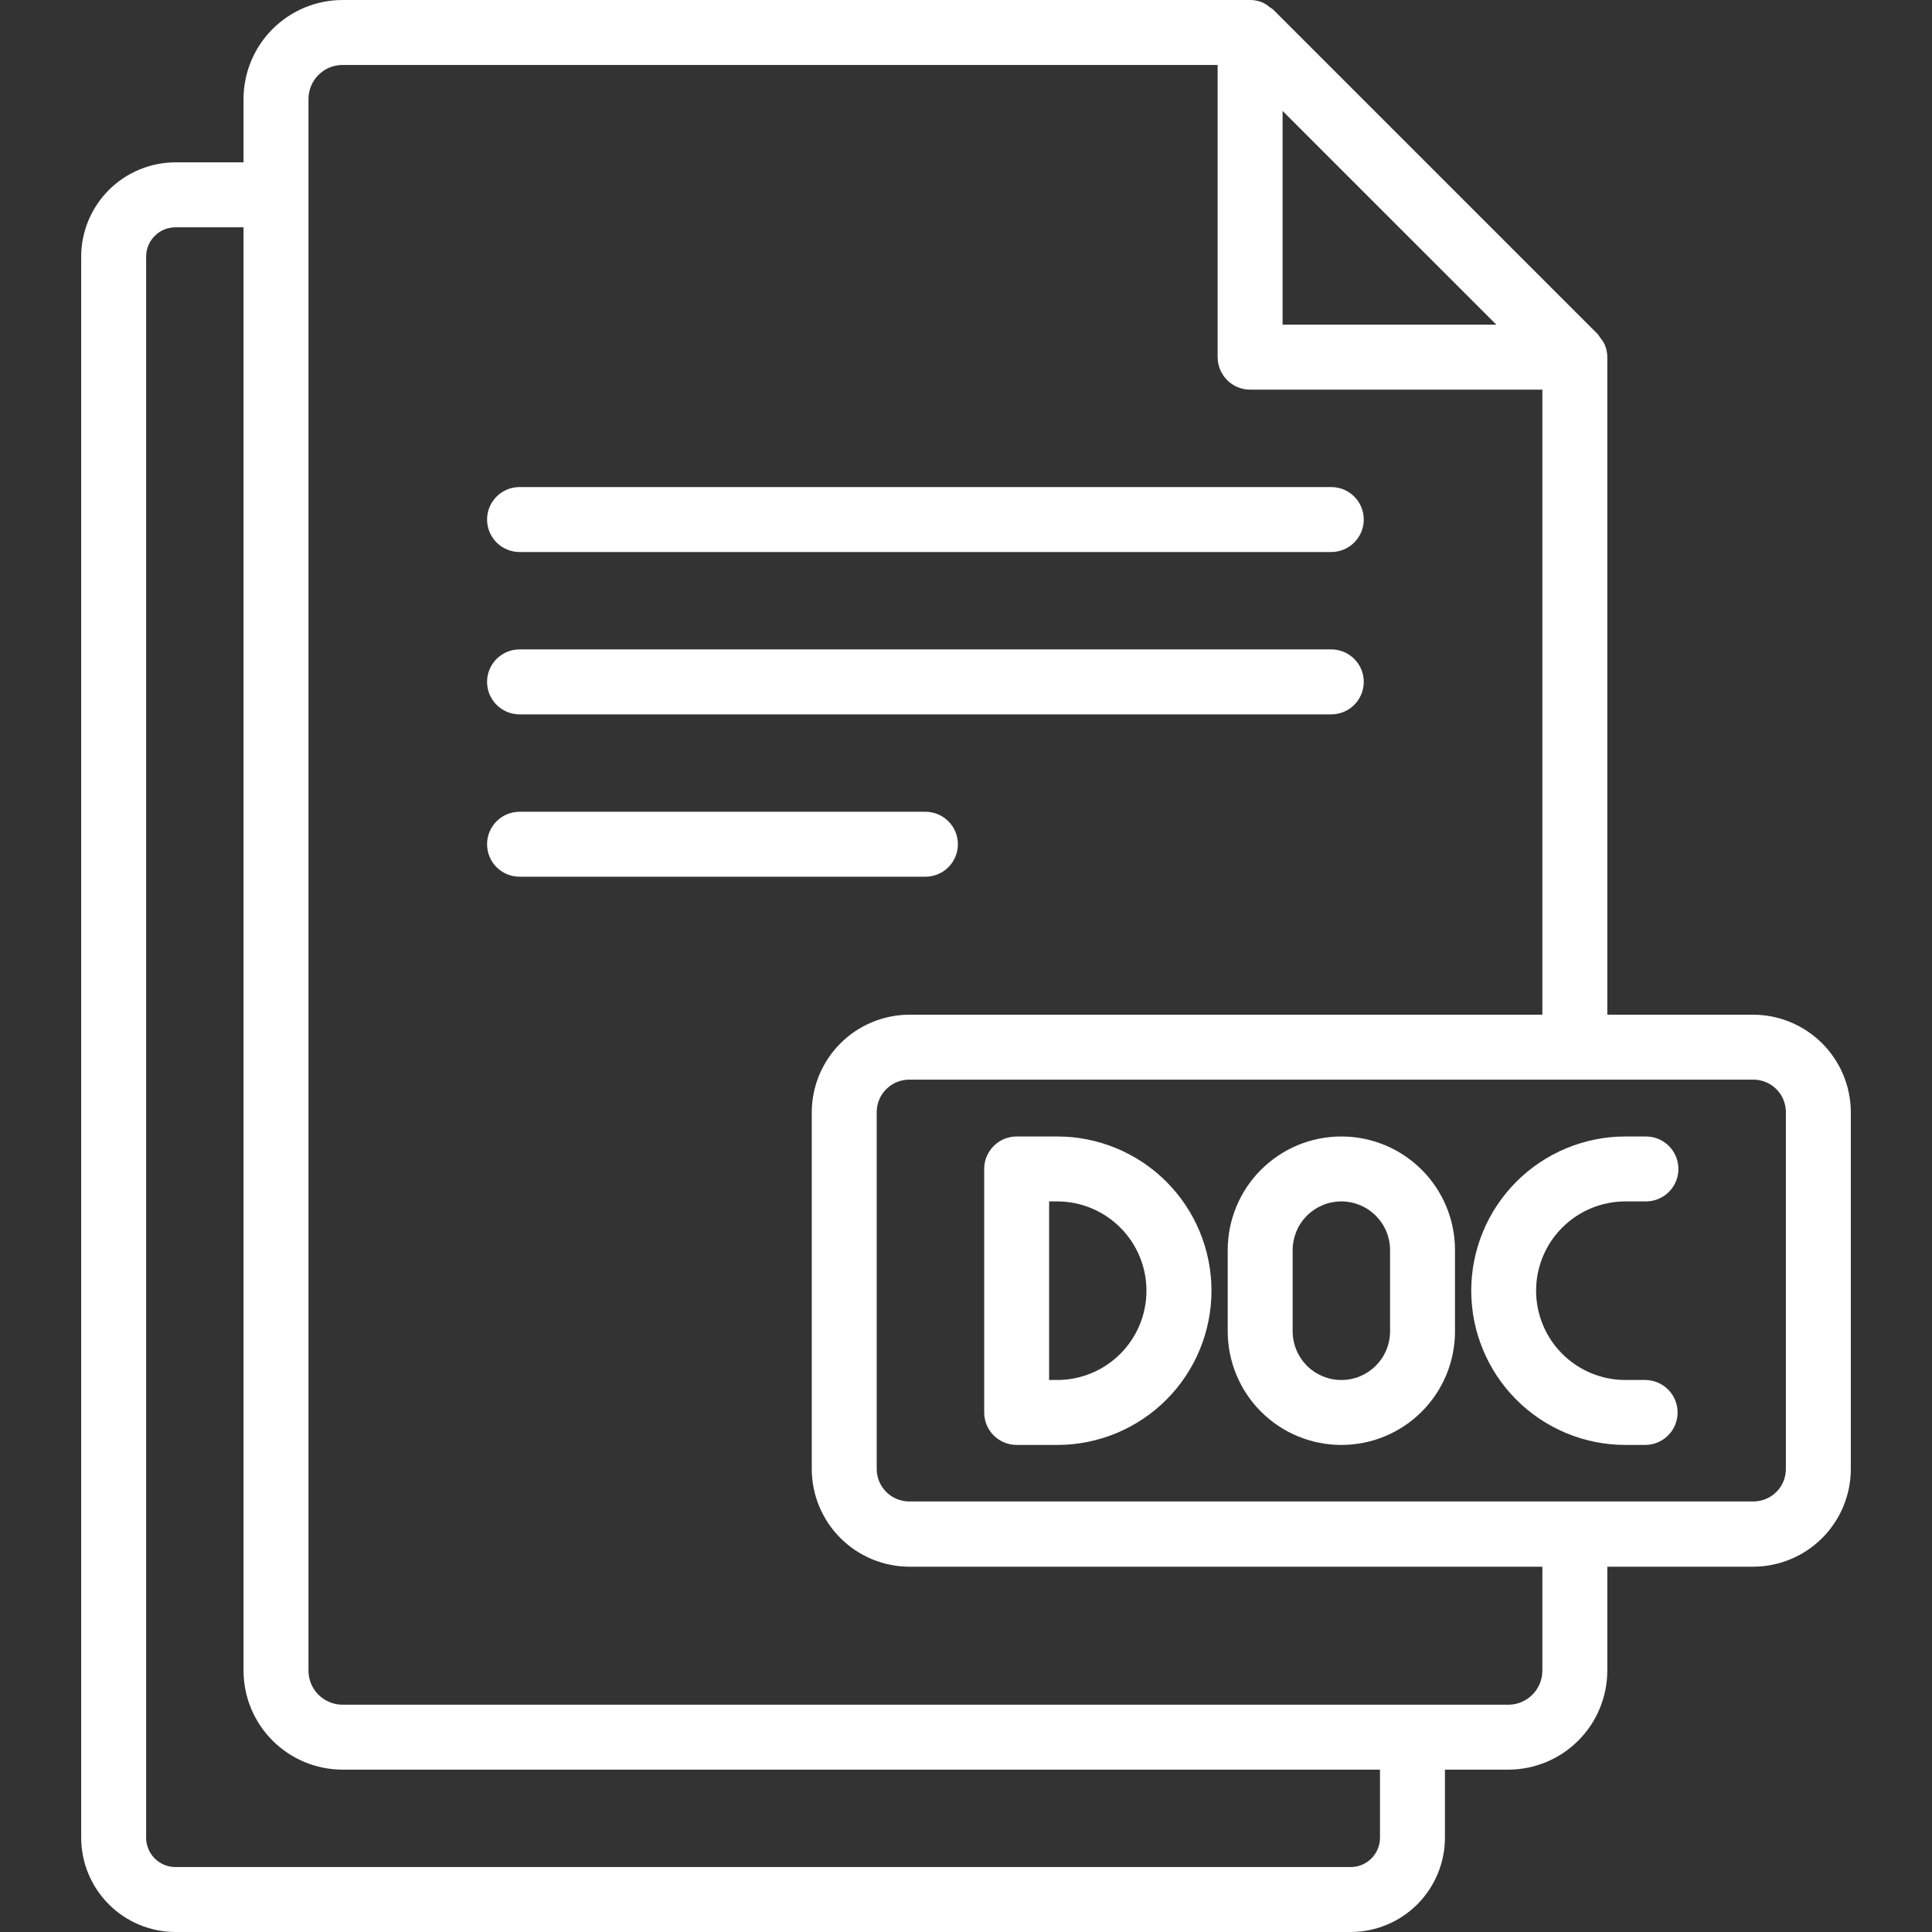 <svg xmlns="http://www.w3.org/2000/svg" xmlns:xlink="http://www.w3.org/1999/xlink" width="500" zoomAndPan="magnify" viewBox="0 0 375 375" height="500" preserveAspectRatio="xMidYMid meet" version="1.0"><rect x="0" y="0" width="375" height="375" fill="#333333" stroke="none"/><defs><clipPath id="6c38be65fe"><path d="M 15.703 0 L 359.203 0 L 359.203 375 L 15.703 375 Z M 15.703 0 " clip-rule="nonzero"/></clipPath></defs><g clip-path="url(#6c38be65fe)"><path fill="#ffffff" d="M 340.336 196.953 L 311.977 196.953 L 311.977 69.328 C 311.973 68.484 311.812 67.676 311.484 66.902 C 311.238 66.402 310.934 65.941 310.574 65.516 C 310.441 65.289 310.293 65.074 310.133 64.867 L 247.105 1.844 C 246.902 1.684 246.684 1.535 246.461 1.402 C 246.035 1.039 245.574 0.734 245.074 0.488 C 244.297 0.164 243.488 0 242.648 0 L 66.477 0 C 65.848 0 65.219 0.031 64.594 0.094 C 63.969 0.156 63.348 0.25 62.73 0.375 C 62.113 0.496 61.504 0.652 60.902 0.836 C 60.301 1.016 59.711 1.23 59.129 1.469 C 58.551 1.711 57.98 1.98 57.43 2.277 C 56.875 2.574 56.336 2.898 55.812 3.246 C 55.289 3.598 54.785 3.969 54.301 4.371 C 53.812 4.77 53.348 5.191 52.902 5.637 C 52.461 6.078 52.039 6.543 51.637 7.031 C 51.238 7.516 50.863 8.02 50.516 8.543 C 50.164 9.066 49.844 9.605 49.547 10.16 C 49.25 10.715 48.98 11.281 48.738 11.863 C 48.5 12.441 48.285 13.035 48.102 13.637 C 47.918 14.238 47.766 14.844 47.645 15.461 C 47.52 16.078 47.426 16.699 47.363 17.324 C 47.301 17.949 47.27 18.578 47.27 19.207 L 47.27 31.512 L 34.082 31.512 C 33.48 31.512 32.883 31.543 32.285 31.602 C 31.688 31.66 31.094 31.746 30.508 31.863 C 29.918 31.98 29.336 32.129 28.762 32.301 C 28.188 32.477 27.621 32.68 27.07 32.906 C 26.516 33.137 25.973 33.395 25.441 33.676 C 24.914 33.961 24.398 34.266 23.898 34.602 C 23.402 34.934 22.918 35.293 22.457 35.672 C 21.992 36.055 21.547 36.457 21.125 36.879 C 20.699 37.305 20.297 37.75 19.914 38.211 C 19.535 38.676 19.18 39.156 18.844 39.656 C 18.512 40.156 18.203 40.668 17.922 41.199 C 17.637 41.727 17.379 42.27 17.152 42.824 C 16.922 43.379 16.719 43.945 16.547 44.52 C 16.371 45.094 16.227 45.672 16.109 46.262 C 15.992 46.852 15.902 47.445 15.844 48.043 C 15.785 48.637 15.758 49.238 15.758 49.836 L 15.758 356.676 C 15.758 357.277 15.785 357.875 15.844 358.473 C 15.902 359.07 15.992 359.66 16.109 360.25 C 16.227 360.84 16.371 361.422 16.547 361.996 C 16.719 362.57 16.922 363.133 17.152 363.688 C 17.379 364.242 17.637 364.785 17.922 365.312 C 18.203 365.844 18.512 366.355 18.844 366.855 C 19.18 367.355 19.535 367.836 19.914 368.301 C 20.297 368.766 20.699 369.207 21.125 369.633 C 21.547 370.059 21.992 370.461 22.457 370.84 C 22.918 371.223 23.402 371.578 23.898 371.91 C 24.398 372.246 24.914 372.555 25.441 372.836 C 25.973 373.117 26.516 373.375 27.07 373.605 C 27.621 373.836 28.188 374.035 28.762 374.211 C 29.336 374.387 29.918 374.531 30.508 374.648 C 31.094 374.766 31.688 374.852 32.285 374.91 C 32.883 374.969 33.48 375 34.082 375 L 262.137 375 C 262.738 375 263.336 374.969 263.934 374.91 C 264.531 374.852 265.125 374.766 265.711 374.648 C 266.301 374.531 266.883 374.387 267.457 374.211 C 268.031 374.035 268.594 373.836 269.148 373.605 C 269.703 373.375 270.246 373.117 270.777 372.836 C 271.305 372.555 271.82 372.246 272.316 371.91 C 272.816 371.578 273.297 371.223 273.762 370.84 C 274.227 370.461 274.672 370.059 275.094 369.633 C 275.52 369.207 275.922 368.766 276.301 368.301 C 276.684 367.836 277.039 367.355 277.375 366.855 C 277.707 366.355 278.016 365.844 278.297 365.312 C 278.582 364.785 278.836 364.242 279.066 363.688 C 279.297 363.133 279.5 362.57 279.672 361.996 C 279.848 361.422 279.992 360.84 280.109 360.25 C 280.227 359.66 280.316 359.07 280.375 358.473 C 280.434 357.875 280.461 357.277 280.461 356.676 L 280.461 343.488 L 292.77 343.488 C 293.398 343.488 294.023 343.453 294.648 343.391 C 295.273 343.328 295.895 343.238 296.512 343.113 C 297.129 342.988 297.738 342.836 298.34 342.652 C 298.941 342.469 299.531 342.258 300.113 342.016 C 300.695 341.777 301.262 341.508 301.816 341.211 C 302.371 340.914 302.91 340.59 303.43 340.242 C 303.953 339.891 304.457 339.516 304.945 339.117 C 305.43 338.719 305.895 338.297 306.34 337.852 C 306.785 337.406 307.207 336.941 307.605 336.457 C 308.004 335.973 308.379 335.465 308.727 334.945 C 309.078 334.422 309.402 333.883 309.699 333.328 C 309.996 332.773 310.262 332.207 310.504 331.625 C 310.746 331.047 310.957 330.453 311.141 329.852 C 311.324 329.25 311.477 328.641 311.602 328.023 C 311.723 327.41 311.816 326.789 311.879 326.16 C 311.941 325.535 311.973 324.91 311.977 324.281 L 311.977 304.098 L 340.336 304.098 C 340.953 304.094 341.57 304.062 342.188 304 C 342.801 303.938 343.414 303.844 344.02 303.719 C 344.625 303.598 345.223 303.445 345.816 303.266 C 346.406 303.082 346.988 302.875 347.559 302.637 C 348.129 302.398 348.688 302.133 349.234 301.84 C 349.777 301.547 350.309 301.23 350.82 300.887 C 351.336 300.543 351.832 300.172 352.309 299.781 C 352.789 299.387 353.246 298.973 353.684 298.535 C 354.121 298.098 354.535 297.641 354.93 297.164 C 355.32 296.684 355.688 296.188 356.031 295.676 C 356.379 295.16 356.695 294.633 356.988 294.086 C 357.281 293.543 357.547 292.984 357.785 292.414 C 358.02 291.84 358.23 291.262 358.41 290.668 C 358.594 290.078 358.746 289.48 358.867 288.871 C 358.988 288.266 359.082 287.656 359.145 287.039 C 359.207 286.426 359.242 285.809 359.242 285.188 L 359.242 215.863 C 359.242 215.242 359.207 214.625 359.145 214.012 C 359.082 213.395 358.988 212.785 358.867 212.18 C 358.746 211.57 358.594 210.973 358.41 210.383 C 358.23 209.789 358.02 209.207 357.785 208.637 C 357.547 208.066 357.281 207.508 356.988 206.965 C 356.695 206.418 356.379 205.891 356.031 205.375 C 355.688 204.863 355.32 204.367 354.93 203.887 C 354.535 203.41 354.121 202.953 353.684 202.516 C 353.246 202.078 352.789 201.664 352.309 201.27 C 351.832 200.875 351.336 200.508 350.82 200.164 C 350.309 199.82 349.777 199.5 349.234 199.211 C 348.688 198.918 348.129 198.652 347.559 198.414 C 346.988 198.176 346.406 197.965 345.816 197.785 C 345.223 197.605 344.625 197.453 344.02 197.328 C 343.414 197.207 342.801 197.113 342.188 197.051 C 341.57 196.988 340.953 196.957 340.336 196.953 Z M 248.949 21.539 L 290.438 63.023 L 248.949 63.023 Z M 267.855 356.676 C 267.859 357.051 267.824 357.422 267.75 357.793 C 267.676 358.16 267.57 358.52 267.426 358.867 C 267.281 359.215 267.105 359.543 266.898 359.855 C 266.691 360.168 266.453 360.457 266.188 360.723 C 265.922 360.988 265.633 361.227 265.32 361.438 C 265.008 361.645 264.676 361.82 264.328 361.965 C 263.98 362.105 263.625 362.215 263.254 362.289 C 262.887 362.359 262.512 362.395 262.137 362.395 L 34.082 362.395 C 33.703 362.395 33.332 362.359 32.965 362.289 C 32.594 362.215 32.238 362.105 31.891 361.965 C 31.543 361.82 31.211 361.645 30.898 361.438 C 30.586 361.227 30.297 360.988 30.031 360.723 C 29.766 360.457 29.527 360.168 29.32 359.855 C 29.113 359.543 28.938 359.215 28.793 358.867 C 28.648 358.52 28.543 358.16 28.469 357.793 C 28.395 357.422 28.359 357.051 28.363 356.676 L 28.363 49.836 C 28.359 49.461 28.395 49.09 28.469 48.719 C 28.543 48.352 28.648 47.992 28.793 47.645 C 28.938 47.297 29.113 46.969 29.32 46.656 C 29.527 46.344 29.766 46.055 30.031 45.789 C 30.297 45.523 30.586 45.285 30.898 45.078 C 31.211 44.867 31.543 44.691 31.891 44.547 C 32.238 44.406 32.594 44.297 32.965 44.227 C 33.332 44.152 33.703 44.117 34.082 44.117 L 47.27 44.117 L 47.27 324.281 C 47.27 324.91 47.301 325.535 47.363 326.16 C 47.426 326.789 47.52 327.41 47.645 328.023 C 47.766 328.641 47.918 329.25 48.102 329.852 C 48.285 330.453 48.5 331.047 48.738 331.625 C 48.98 332.207 49.25 332.773 49.547 333.328 C 49.844 333.883 50.164 334.422 50.516 334.945 C 50.863 335.465 51.238 335.973 51.637 336.457 C 52.039 336.941 52.461 337.406 52.902 337.852 C 53.348 338.297 53.812 338.719 54.301 339.117 C 54.785 339.516 55.289 339.891 55.812 340.242 C 56.336 340.59 56.875 340.914 57.43 341.211 C 57.98 341.508 58.551 341.777 59.129 342.016 C 59.711 342.258 60.301 342.469 60.902 342.652 C 61.504 342.836 62.113 342.988 62.73 343.113 C 63.348 343.238 63.969 343.328 64.594 343.391 C 65.219 343.453 65.848 343.488 66.477 343.488 L 267.855 343.488 Z M 299.371 324.281 C 299.367 324.715 299.324 325.141 299.242 325.566 C 299.156 325.992 299.027 326.406 298.863 326.805 C 298.695 327.203 298.492 327.586 298.254 327.945 C 298.012 328.305 297.738 328.637 297.43 328.945 C 297.125 329.25 296.793 329.523 296.434 329.766 C 296.07 330.004 295.691 330.211 295.293 330.375 C 294.891 330.543 294.48 330.668 294.055 330.754 C 293.629 330.84 293.199 330.883 292.77 330.883 L 66.477 330.883 C 66.043 330.883 65.613 330.84 65.188 330.754 C 64.766 330.668 64.352 330.543 63.953 330.375 C 63.551 330.211 63.172 330.004 62.812 329.766 C 62.453 329.523 62.117 329.25 61.812 328.945 C 61.508 328.637 61.23 328.305 60.992 327.945 C 60.75 327.586 60.547 327.203 60.379 326.805 C 60.215 326.406 60.09 325.992 60.004 325.566 C 59.918 325.141 59.875 324.715 59.875 324.281 L 59.875 19.207 C 59.875 18.773 59.918 18.344 60.004 17.922 C 60.09 17.496 60.215 17.082 60.379 16.684 C 60.547 16.281 60.75 15.902 60.992 15.543 C 61.23 15.184 61.508 14.848 61.812 14.543 C 62.117 14.238 62.453 13.965 62.812 13.723 C 63.172 13.48 63.551 13.277 63.953 13.113 C 64.352 12.945 64.766 12.82 65.188 12.734 C 65.613 12.648 66.043 12.605 66.477 12.605 L 236.344 12.605 L 236.344 69.328 C 236.344 69.742 236.387 70.152 236.465 70.559 C 236.547 70.965 236.664 71.355 236.824 71.738 C 236.984 72.121 237.176 72.484 237.406 72.828 C 237.637 73.172 237.898 73.492 238.191 73.785 C 238.484 74.078 238.801 74.34 239.145 74.566 C 239.488 74.797 239.852 74.992 240.234 75.152 C 240.617 75.309 241.012 75.43 241.418 75.508 C 241.824 75.59 242.234 75.629 242.648 75.629 L 299.371 75.629 L 299.371 196.953 L 176.469 196.953 C 175.852 196.957 175.234 196.988 174.621 197.051 C 174.004 197.113 173.395 197.207 172.789 197.328 C 172.18 197.453 171.582 197.605 170.992 197.785 C 170.398 197.965 169.816 198.176 169.246 198.414 C 168.676 198.652 168.117 198.918 167.574 199.211 C 167.027 199.5 166.5 199.82 165.984 200.164 C 165.469 200.508 164.977 200.875 164.496 201.27 C 164.02 201.664 163.562 202.078 163.125 202.516 C 162.688 202.953 162.27 203.41 161.879 203.887 C 161.484 204.367 161.117 204.863 160.773 205.375 C 160.43 205.891 160.109 206.418 159.82 206.965 C 159.527 207.508 159.262 208.066 159.023 208.637 C 158.785 209.207 158.574 209.789 158.395 210.383 C 158.215 210.973 158.062 211.57 157.938 212.18 C 157.816 212.785 157.723 213.395 157.66 214.012 C 157.598 214.625 157.566 215.242 157.562 215.863 L 157.562 285.188 C 157.566 285.809 157.598 286.426 157.66 287.039 C 157.723 287.656 157.816 288.266 157.938 288.871 C 158.062 289.48 158.215 290.078 158.395 290.668 C 158.574 291.262 158.785 291.84 159.023 292.414 C 159.262 292.984 159.527 293.543 159.82 294.086 C 160.109 294.633 160.43 295.16 160.773 295.676 C 161.117 296.188 161.484 296.684 161.879 297.164 C 162.27 297.641 162.688 298.098 163.125 298.535 C 163.562 298.973 164.02 299.387 164.496 299.781 C 164.977 300.172 165.469 300.543 165.984 300.887 C 166.5 301.23 167.027 301.547 167.574 301.84 C 168.117 302.133 168.676 302.398 169.246 302.637 C 169.816 302.875 170.398 303.082 170.992 303.266 C 171.582 303.445 172.18 303.598 172.789 303.719 C 173.395 303.844 174.004 303.938 174.621 304 C 175.234 304.062 175.852 304.094 176.469 304.098 L 299.371 304.098 Z M 346.637 285.125 C 346.637 285.539 346.598 285.949 346.516 286.355 C 346.438 286.762 346.316 287.156 346.16 287.539 C 346 287.922 345.805 288.285 345.578 288.629 C 345.348 288.973 345.086 289.289 344.793 289.582 C 344.5 289.875 344.184 290.137 343.836 290.367 C 343.492 290.598 343.129 290.789 342.746 290.949 C 342.367 291.105 341.973 291.227 341.566 291.309 C 341.16 291.387 340.75 291.43 340.336 291.43 L 176.469 291.43 C 176.059 291.43 175.648 291.387 175.242 291.309 C 174.836 291.227 174.441 291.105 174.059 290.949 C 173.676 290.789 173.312 290.598 172.969 290.367 C 172.625 290.137 172.305 289.875 172.016 289.582 C 171.723 289.289 171.461 288.973 171.23 288.629 C 171 288.285 170.805 287.922 170.648 287.539 C 170.488 287.156 170.371 286.762 170.289 286.355 C 170.207 285.949 170.168 285.539 170.168 285.125 L 170.168 215.863 C 170.168 215.449 170.207 215.039 170.289 214.633 C 170.371 214.227 170.488 213.832 170.648 213.449 C 170.805 213.066 171 212.703 171.23 212.359 C 171.461 212.016 171.723 211.699 172.016 211.406 C 172.305 211.113 172.625 210.852 172.969 210.621 C 173.312 210.391 173.676 210.195 174.059 210.039 C 174.441 209.879 174.836 209.762 175.242 209.68 C 175.648 209.598 176.059 209.559 176.469 209.559 L 340.336 209.559 C 340.75 209.559 341.16 209.598 341.566 209.68 C 341.973 209.762 342.367 209.879 342.746 210.039 C 343.129 210.195 343.492 210.391 343.836 210.621 C 344.184 210.852 344.5 211.113 344.793 211.406 C 345.086 211.699 345.348 212.016 345.578 212.359 C 345.805 212.703 346 213.066 346.16 213.449 C 346.316 213.832 346.438 214.227 346.516 214.633 C 346.598 215.039 346.637 215.449 346.637 215.863 Z M 346.637 285.125 " fill-opacity="1" fill-rule="nonzero"/></g><path fill="#ffffff" d="M 100.84 107.145 L 258.402 107.145 C 258.816 107.145 259.227 107.102 259.633 107.023 C 260.039 106.941 260.434 106.82 260.816 106.664 C 261.199 106.504 261.562 106.312 261.906 106.082 C 262.25 105.852 262.566 105.59 262.859 105.297 C 263.152 105.004 263.414 104.688 263.645 104.34 C 263.875 103.996 264.066 103.633 264.227 103.254 C 264.383 102.871 264.504 102.477 264.586 102.07 C 264.664 101.664 264.707 101.254 264.707 100.84 C 264.707 100.426 264.664 100.016 264.586 99.609 C 264.504 99.203 264.383 98.812 264.227 98.43 C 264.066 98.047 263.875 97.684 263.645 97.34 C 263.414 96.996 263.152 96.676 262.859 96.383 C 262.566 96.09 262.25 95.828 261.906 95.602 C 261.562 95.371 261.199 95.176 260.816 95.016 C 260.434 94.859 260.039 94.738 259.633 94.66 C 259.227 94.578 258.816 94.539 258.402 94.539 L 100.84 94.539 C 100.426 94.539 100.016 94.578 99.609 94.66 C 99.203 94.738 98.812 94.859 98.43 95.016 C 98.047 95.176 97.684 95.371 97.34 95.602 C 96.996 95.828 96.676 96.09 96.383 96.383 C 96.09 96.676 95.828 96.996 95.602 97.34 C 95.371 97.684 95.176 98.047 95.016 98.43 C 94.859 98.812 94.738 99.203 94.66 99.609 C 94.578 100.016 94.539 100.426 94.539 100.84 C 94.539 101.254 94.578 101.664 94.66 102.07 C 94.738 102.477 94.859 102.871 95.016 103.254 C 95.176 103.633 95.371 103.996 95.602 104.34 C 95.828 104.688 96.09 105.004 96.383 105.297 C 96.676 105.59 96.996 105.852 97.34 106.082 C 97.684 106.312 98.047 106.504 98.43 106.664 C 98.812 106.82 99.203 106.941 99.609 107.023 C 100.016 107.102 100.426 107.145 100.84 107.145 Z M 100.84 107.145 " fill-opacity="1" fill-rule="nonzero"/><path fill="#ffffff" d="M 100.84 138.656 L 258.402 138.656 C 258.816 138.656 259.227 138.613 259.633 138.535 C 260.039 138.453 260.434 138.336 260.816 138.176 C 261.199 138.016 261.562 137.824 261.906 137.594 C 262.25 137.363 262.566 137.102 262.859 136.809 C 263.152 136.516 263.414 136.199 263.645 135.855 C 263.875 135.512 264.066 135.148 264.227 134.766 C 264.383 134.383 264.504 133.988 264.586 133.582 C 264.664 133.176 264.707 132.766 264.707 132.352 C 264.707 131.938 264.664 131.527 264.586 131.125 C 264.504 130.719 264.383 130.324 264.227 129.941 C 264.066 129.559 263.875 129.195 263.645 128.852 C 263.414 128.508 263.152 128.188 262.859 127.895 C 262.566 127.605 262.25 127.344 261.906 127.113 C 261.562 126.883 261.199 126.688 260.816 126.531 C 260.434 126.371 260.039 126.254 259.633 126.172 C 259.227 126.09 258.816 126.051 258.402 126.051 L 100.84 126.051 C 100.426 126.051 100.016 126.09 99.609 126.172 C 99.203 126.254 98.812 126.371 98.43 126.531 C 98.047 126.688 97.684 126.883 97.34 127.113 C 96.996 127.344 96.676 127.605 96.383 127.895 C 96.09 128.188 95.828 128.508 95.602 128.852 C 95.371 129.195 95.176 129.559 95.016 129.941 C 94.859 130.324 94.738 130.719 94.66 131.125 C 94.578 131.527 94.539 131.938 94.539 132.352 C 94.539 132.766 94.578 133.176 94.66 133.582 C 94.738 133.988 94.859 134.383 95.016 134.766 C 95.176 135.148 95.371 135.512 95.602 135.855 C 95.828 136.199 96.09 136.516 96.383 136.809 C 96.676 137.102 96.996 137.363 97.34 137.594 C 97.684 137.824 98.047 138.016 98.43 138.176 C 98.812 138.336 99.203 138.453 99.609 138.535 C 100.016 138.613 100.426 138.656 100.84 138.656 Z M 100.84 138.656 " fill-opacity="1" fill-rule="nonzero"/><path fill="#ffffff" d="M 185.926 163.867 C 185.926 163.453 185.883 163.043 185.805 162.637 C 185.723 162.23 185.602 161.836 185.445 161.453 C 185.285 161.07 185.094 160.707 184.863 160.363 C 184.633 160.02 184.371 159.703 184.078 159.41 C 183.785 159.117 183.469 158.855 183.125 158.625 C 182.777 158.395 182.414 158.199 182.035 158.043 C 181.652 157.883 181.258 157.766 180.852 157.684 C 180.445 157.602 180.035 157.562 179.621 157.562 L 100.84 157.562 C 100.426 157.562 100.016 157.602 99.609 157.684 C 99.203 157.766 98.812 157.883 98.43 158.043 C 98.047 158.199 97.684 158.395 97.34 158.625 C 96.996 158.855 96.676 159.117 96.383 159.41 C 96.09 159.703 95.828 160.02 95.602 160.363 C 95.371 160.707 95.176 161.07 95.016 161.453 C 94.859 161.836 94.738 162.23 94.66 162.637 C 94.578 163.043 94.539 163.453 94.539 163.867 C 94.539 164.281 94.578 164.688 94.66 165.094 C 94.738 165.5 94.859 165.895 95.016 166.277 C 95.176 166.66 95.371 167.023 95.602 167.367 C 95.828 167.711 96.09 168.031 96.383 168.32 C 96.676 168.613 96.996 168.875 97.34 169.105 C 97.684 169.336 98.047 169.531 98.43 169.688 C 98.812 169.848 99.203 169.965 99.609 170.047 C 100.016 170.129 100.426 170.168 100.84 170.168 L 179.621 170.168 C 180.035 170.168 180.445 170.129 180.852 170.047 C 181.258 169.965 181.652 169.848 182.035 169.688 C 182.414 169.531 182.777 169.336 183.125 169.105 C 183.469 168.875 183.785 168.613 184.078 168.32 C 184.371 168.031 184.633 167.711 184.863 167.367 C 185.094 167.023 185.285 166.66 185.445 166.277 C 185.602 165.895 185.723 165.5 185.805 165.094 C 185.883 164.688 185.926 164.281 185.926 163.867 Z M 185.926 163.867 " fill-opacity="1" fill-rule="nonzero"/><path fill="#ffffff" d="M 205.211 220.59 L 197.332 220.59 C 196.918 220.59 196.508 220.629 196.102 220.711 C 195.695 220.789 195.301 220.91 194.922 221.066 C 194.539 221.227 194.176 221.422 193.832 221.648 C 193.484 221.879 193.168 222.141 192.875 222.434 C 192.582 222.727 192.32 223.047 192.09 223.391 C 191.863 223.734 191.668 224.098 191.508 224.48 C 191.352 224.859 191.23 225.254 191.152 225.66 C 191.07 226.066 191.031 226.477 191.031 226.891 L 191.031 274.16 C 191.031 274.574 191.07 274.984 191.152 275.391 C 191.23 275.797 191.352 276.188 191.508 276.57 C 191.668 276.953 191.863 277.316 192.09 277.66 C 192.32 278.004 192.582 278.324 192.875 278.617 C 193.168 278.91 193.484 279.172 193.832 279.398 C 194.176 279.629 194.539 279.824 194.922 279.98 C 195.301 280.141 195.695 280.262 196.102 280.34 C 196.508 280.422 196.918 280.461 197.332 280.461 L 205.211 280.461 C 206.191 280.461 207.168 280.414 208.145 280.316 C 209.121 280.223 210.09 280.078 211.051 279.887 C 212.012 279.695 212.961 279.457 213.898 279.172 C 214.84 278.887 215.762 278.559 216.668 278.184 C 217.574 277.809 218.457 277.391 219.32 276.926 C 220.188 276.465 221.027 275.961 221.844 275.418 C 222.656 274.871 223.445 274.289 224.203 273.668 C 224.961 273.043 225.684 272.387 226.379 271.695 C 227.07 271 227.73 270.273 228.352 269.516 C 228.973 268.758 229.559 267.973 230.102 267.156 C 230.645 266.344 231.148 265.504 231.613 264.637 C 232.074 263.773 232.492 262.887 232.867 261.98 C 233.242 261.074 233.574 260.152 233.859 259.215 C 234.141 258.277 234.379 257.328 234.57 256.367 C 234.762 255.402 234.906 254.434 235.004 253.461 C 235.098 252.484 235.148 251.504 235.148 250.523 C 235.148 249.543 235.098 248.566 235.004 247.59 C 234.906 246.613 234.762 245.645 234.57 244.684 C 234.379 243.723 234.141 242.773 233.859 241.836 C 233.574 240.898 233.242 239.973 232.867 239.07 C 232.492 238.164 232.074 237.277 231.613 236.414 C 231.148 235.547 230.645 234.707 230.102 233.895 C 229.559 233.078 228.973 232.293 228.352 231.535 C 227.73 230.777 227.07 230.051 226.379 229.355 C 225.684 228.664 224.961 228.004 224.203 227.383 C 223.445 226.762 222.656 226.18 221.844 225.633 C 221.027 225.09 220.188 224.586 219.32 224.125 C 218.457 223.66 217.574 223.242 216.668 222.867 C 215.762 222.492 214.84 222.16 213.898 221.879 C 212.961 221.594 212.012 221.355 211.051 221.164 C 210.09 220.973 209.121 220.828 208.145 220.73 C 207.168 220.637 206.191 220.59 205.211 220.59 Z M 205.211 267.855 L 203.633 267.855 L 203.633 233.191 L 205.211 233.191 C 205.777 233.195 206.344 233.223 206.906 233.277 C 207.473 233.336 208.031 233.418 208.59 233.527 C 209.145 233.641 209.695 233.777 210.238 233.945 C 210.781 234.109 211.312 234.301 211.836 234.516 C 212.363 234.734 212.875 234.977 213.375 235.246 C 213.875 235.512 214.359 235.805 214.832 236.121 C 215.301 236.438 215.758 236.773 216.195 237.133 C 216.633 237.492 217.055 237.875 217.453 238.277 C 217.855 238.676 218.234 239.098 218.594 239.535 C 218.957 239.973 219.293 240.43 219.609 240.902 C 219.922 241.375 220.215 241.859 220.48 242.359 C 220.75 242.859 220.992 243.371 221.207 243.895 C 221.426 244.422 221.613 244.953 221.781 245.496 C 221.945 246.039 222.082 246.59 222.191 247.145 C 222.305 247.703 222.387 248.262 222.441 248.828 C 222.496 249.391 222.523 249.957 222.523 250.523 C 222.523 251.094 222.496 251.66 222.441 252.223 C 222.387 252.789 222.305 253.348 222.191 253.906 C 222.082 254.461 221.945 255.012 221.781 255.555 C 221.613 256.098 221.426 256.629 221.207 257.152 C 220.992 257.68 220.75 258.191 220.48 258.691 C 220.215 259.191 219.922 259.676 219.609 260.148 C 219.293 260.621 218.957 261.074 218.594 261.516 C 218.234 261.953 217.855 262.375 217.453 262.773 C 217.055 263.176 216.633 263.559 216.195 263.918 C 215.758 264.277 215.301 264.613 214.832 264.93 C 214.359 265.246 213.875 265.539 213.375 265.805 C 212.875 266.074 212.363 266.316 211.836 266.531 C 211.312 266.75 210.781 266.941 210.238 267.105 C 209.695 267.273 209.145 267.41 208.59 267.52 C 208.031 267.633 207.473 267.715 206.906 267.773 C 206.344 267.828 205.777 267.855 205.211 267.855 Z M 205.211 267.855 " fill-opacity="1" fill-rule="nonzero"/><path fill="#ffffff" d="M 260.355 220.59 C 259.633 220.59 258.914 220.625 258.195 220.695 C 257.477 220.766 256.762 220.871 256.055 221.012 C 255.344 221.152 254.645 221.328 253.953 221.539 C 253.262 221.746 252.582 221.992 251.914 222.266 C 251.25 222.543 250.598 222.852 249.957 223.191 C 249.32 223.535 248.703 223.906 248.102 224.305 C 247.5 224.707 246.922 225.137 246.363 225.594 C 245.805 226.055 245.27 226.539 244.758 227.051 C 244.25 227.559 243.766 228.094 243.305 228.652 C 242.848 229.211 242.418 229.793 242.016 230.391 C 241.613 230.992 241.242 231.613 240.902 232.25 C 240.562 232.887 240.254 233.539 239.977 234.207 C 239.699 234.871 239.457 235.551 239.25 236.242 C 239.039 236.934 238.863 237.637 238.723 238.344 C 238.582 239.051 238.477 239.766 238.406 240.484 C 238.332 241.203 238.297 241.926 238.297 242.648 L 238.297 258.402 C 238.297 259.125 238.332 259.848 238.406 260.566 C 238.477 261.285 238.582 262 238.723 262.707 C 238.863 263.414 239.039 264.117 239.25 264.809 C 239.457 265.496 239.699 266.176 239.977 266.844 C 240.254 267.512 240.562 268.164 240.902 268.801 C 241.242 269.438 241.613 270.059 242.016 270.66 C 242.418 271.258 242.848 271.84 243.305 272.398 C 243.766 272.957 244.25 273.492 244.758 274 C 245.27 274.512 245.805 274.996 246.363 275.453 C 246.922 275.914 247.5 276.344 248.102 276.746 C 248.703 277.145 249.32 277.516 249.957 277.859 C 250.598 278.199 251.25 278.508 251.914 278.781 C 252.582 279.059 253.262 279.301 253.953 279.512 C 254.645 279.723 255.344 279.898 256.055 280.039 C 256.762 280.18 257.477 280.285 258.195 280.355 C 258.914 280.426 259.633 280.461 260.355 280.461 C 261.078 280.461 261.801 280.426 262.52 280.355 C 263.238 280.285 263.953 280.18 264.66 280.039 C 265.371 279.898 266.07 279.723 266.762 279.512 C 267.453 279.301 268.133 279.059 268.797 278.781 C 269.465 278.508 270.117 278.199 270.754 277.859 C 271.395 277.516 272.012 277.145 272.613 276.746 C 273.215 276.344 273.793 275.914 274.352 275.453 C 274.91 274.996 275.445 274.512 275.953 274 C 276.465 273.492 276.949 272.957 277.41 272.398 C 277.867 271.84 278.297 271.258 278.699 270.66 C 279.102 270.059 279.469 269.438 279.812 268.801 C 280.152 268.164 280.461 267.512 280.738 266.844 C 281.012 266.176 281.258 265.496 281.465 264.809 C 281.676 264.117 281.852 263.414 281.992 262.707 C 282.133 262 282.238 261.285 282.309 260.566 C 282.379 259.848 282.414 259.125 282.414 258.402 L 282.414 242.648 C 282.414 241.926 282.379 241.203 282.309 240.484 C 282.238 239.766 282.133 239.051 281.992 238.344 C 281.852 237.637 281.676 236.934 281.465 236.242 C 281.258 235.551 281.012 234.871 280.738 234.207 C 280.461 233.539 280.152 232.887 279.812 232.25 C 279.469 231.613 279.102 230.992 278.699 230.391 C 278.297 229.793 277.867 229.211 277.41 228.652 C 276.949 228.094 276.465 227.559 275.953 227.051 C 275.445 226.539 274.91 226.055 274.352 225.594 C 273.793 225.137 273.215 224.707 272.613 224.305 C 272.012 223.906 271.395 223.535 270.754 223.191 C 270.117 222.852 269.465 222.543 268.797 222.266 C 268.133 221.992 267.453 221.746 266.762 221.539 C 266.07 221.328 265.371 221.152 264.66 221.012 C 263.953 220.871 263.238 220.766 262.52 220.695 C 261.801 220.625 261.078 220.59 260.355 220.59 Z M 269.812 258.402 C 269.812 259.023 269.75 259.641 269.629 260.246 C 269.508 260.855 269.328 261.449 269.09 262.02 C 268.855 262.594 268.562 263.141 268.219 263.656 C 267.871 264.172 267.48 264.648 267.043 265.09 C 266.602 265.527 266.125 265.918 265.609 266.266 C 265.094 266.609 264.547 266.898 263.977 267.137 C 263.402 267.375 262.809 267.555 262.203 267.676 C 261.594 267.797 260.977 267.855 260.355 267.855 C 259.738 267.855 259.121 267.797 258.512 267.676 C 257.902 267.555 257.312 267.375 256.738 267.137 C 256.164 266.898 255.621 266.609 255.105 266.266 C 254.59 265.918 254.109 265.527 253.672 265.09 C 253.234 264.648 252.84 264.172 252.496 263.656 C 252.152 263.141 251.859 262.594 251.621 262.02 C 251.387 261.449 251.207 260.855 251.086 260.246 C 250.965 259.641 250.902 259.023 250.902 258.402 L 250.902 242.648 C 250.902 242.027 250.965 241.41 251.086 240.801 C 251.207 240.195 251.387 239.602 251.621 239.027 C 251.859 238.457 252.152 237.91 252.496 237.395 C 252.84 236.879 253.234 236.402 253.672 235.961 C 254.109 235.523 254.59 235.133 255.105 234.785 C 255.621 234.441 256.164 234.152 256.738 233.914 C 257.312 233.676 257.902 233.496 258.512 233.375 C 259.121 233.254 259.738 233.191 260.355 233.191 C 260.977 233.191 261.594 233.254 262.203 233.375 C 262.809 233.496 263.402 233.676 263.977 233.914 C 264.547 234.152 265.094 234.441 265.609 234.785 C 266.125 235.133 266.602 235.523 267.043 235.961 C 267.48 236.402 267.871 236.879 268.219 237.395 C 268.562 237.91 268.855 238.457 269.09 239.027 C 269.328 239.602 269.508 240.195 269.629 240.801 C 269.75 241.41 269.812 242.027 269.812 242.648 Z M 269.812 258.402 " fill-opacity="1" fill-rule="nonzero"/><path fill="#ffffff" d="M 315.504 233.191 L 319.477 233.191 C 319.887 233.191 320.297 233.152 320.703 233.07 C 321.109 232.992 321.504 232.871 321.887 232.715 C 322.27 232.555 322.633 232.359 322.977 232.133 C 323.32 231.902 323.641 231.641 323.93 231.348 C 324.223 231.055 324.484 230.734 324.715 230.391 C 324.945 230.047 325.141 229.684 325.297 229.301 C 325.457 228.922 325.574 228.527 325.656 228.121 C 325.738 227.715 325.777 227.305 325.777 226.891 C 325.777 226.477 325.738 226.066 325.656 225.66 C 325.574 225.254 325.457 224.859 325.297 224.48 C 325.141 224.098 324.945 223.734 324.715 223.391 C 324.484 223.047 324.223 222.727 323.93 222.434 C 323.641 222.141 323.32 221.879 322.977 221.648 C 322.633 221.422 322.27 221.227 321.887 221.066 C 321.504 220.91 321.109 220.789 320.703 220.711 C 320.297 220.629 319.887 220.59 319.477 220.59 L 315.504 220.59 C 314.523 220.59 313.547 220.637 312.57 220.73 C 311.594 220.828 310.625 220.973 309.664 221.164 C 308.703 221.355 307.754 221.594 306.812 221.879 C 305.875 222.16 304.953 222.492 304.047 222.867 C 303.141 223.242 302.258 223.66 301.391 224.125 C 300.527 224.586 299.688 225.09 298.871 225.633 C 298.059 226.18 297.27 226.762 296.512 227.383 C 295.754 228.004 295.027 228.664 294.336 229.355 C 293.641 230.051 292.984 230.777 292.363 231.535 C 291.742 232.293 291.156 233.078 290.613 233.895 C 290.066 234.707 289.562 235.547 289.102 236.414 C 288.641 237.277 288.223 238.164 287.848 239.07 C 287.473 239.973 287.141 240.898 286.855 241.836 C 286.57 242.773 286.332 243.723 286.141 244.684 C 285.949 245.645 285.809 246.613 285.711 247.59 C 285.617 248.566 285.566 249.543 285.566 250.523 C 285.566 251.504 285.617 252.484 285.711 253.461 C 285.809 254.434 285.949 255.402 286.141 256.367 C 286.332 257.328 286.57 258.277 286.855 259.215 C 287.141 260.152 287.473 261.074 287.848 261.98 C 288.223 262.887 288.641 263.773 289.102 264.637 C 289.562 265.504 290.066 266.344 290.613 267.156 C 291.156 267.973 291.742 268.758 292.363 269.516 C 292.984 270.273 293.641 271 294.336 271.695 C 295.027 272.387 295.754 273.043 296.512 273.668 C 297.27 274.289 298.059 274.871 298.871 275.418 C 299.688 275.961 300.527 276.465 301.391 276.926 C 302.258 277.391 303.141 277.809 304.047 278.184 C 304.953 278.559 305.875 278.887 306.812 279.172 C 307.754 279.457 308.703 279.695 309.664 279.887 C 310.625 280.078 311.594 280.223 312.57 280.316 C 313.547 280.414 314.523 280.461 315.504 280.461 L 319.316 280.461 C 319.73 280.461 320.141 280.422 320.547 280.34 C 320.953 280.262 321.348 280.141 321.73 279.98 C 322.113 279.824 322.473 279.629 322.82 279.398 C 323.164 279.172 323.48 278.91 323.773 278.617 C 324.066 278.324 324.328 278.004 324.559 277.66 C 324.789 277.316 324.98 276.953 325.141 276.57 C 325.297 276.188 325.418 275.797 325.5 275.391 C 325.578 274.984 325.621 274.574 325.621 274.16 C 325.621 273.746 325.578 273.336 325.5 272.93 C 325.418 272.523 325.297 272.129 325.141 271.746 C 324.98 271.367 324.789 271.004 324.559 270.656 C 324.328 270.312 324.066 269.996 323.773 269.703 C 323.48 269.41 323.164 269.148 322.82 268.918 C 322.473 268.688 322.113 268.496 321.73 268.336 C 321.348 268.18 320.953 268.059 320.547 267.977 C 320.141 267.898 319.73 267.855 319.316 267.855 L 315.504 267.855 C 314.938 267.859 314.371 267.832 313.805 267.773 C 313.238 267.719 312.676 267.637 312.121 267.527 C 311.562 267.418 311.012 267.281 310.469 267.113 C 309.926 266.949 309.391 266.758 308.867 266.543 C 308.34 266.324 307.828 266.082 307.328 265.816 C 306.828 265.547 306.34 265.258 305.867 264.941 C 305.395 264.625 304.938 264.289 304.5 263.93 C 304.059 263.57 303.641 263.188 303.238 262.785 C 302.836 262.387 302.453 261.965 302.094 261.527 C 301.734 261.086 301.395 260.633 301.078 260.16 C 300.766 259.688 300.473 259.199 300.203 258.699 C 299.938 258.199 299.695 257.688 299.477 257.16 C 299.258 256.637 299.066 256.102 298.902 255.559 C 298.738 255.016 298.602 254.465 298.488 253.91 C 298.379 253.352 298.293 252.789 298.238 252.227 C 298.184 251.66 298.156 251.094 298.156 250.523 C 298.156 249.957 298.184 249.391 298.238 248.824 C 298.293 248.262 298.379 247.699 298.488 247.141 C 298.602 246.586 298.738 246.035 298.902 245.492 C 299.066 244.949 299.258 244.414 299.477 243.887 C 299.695 243.363 299.938 242.852 300.203 242.352 C 300.473 241.848 300.766 241.363 301.078 240.891 C 301.395 240.418 301.734 239.965 302.094 239.523 C 302.453 239.086 302.836 238.664 303.238 238.266 C 303.641 237.863 304.059 237.48 304.5 237.121 C 304.938 236.762 305.395 236.422 305.867 236.109 C 306.34 235.793 306.828 235.5 307.328 235.234 C 307.828 234.969 308.34 234.727 308.867 234.508 C 309.391 234.289 309.926 234.102 310.469 233.938 C 311.012 233.77 311.562 233.633 312.121 233.523 C 312.676 233.414 313.238 233.332 313.805 233.273 C 314.371 233.219 314.938 233.191 315.504 233.191 Z M 315.504 233.191 " fill-opacity="1" fill-rule="nonzero"/></svg>